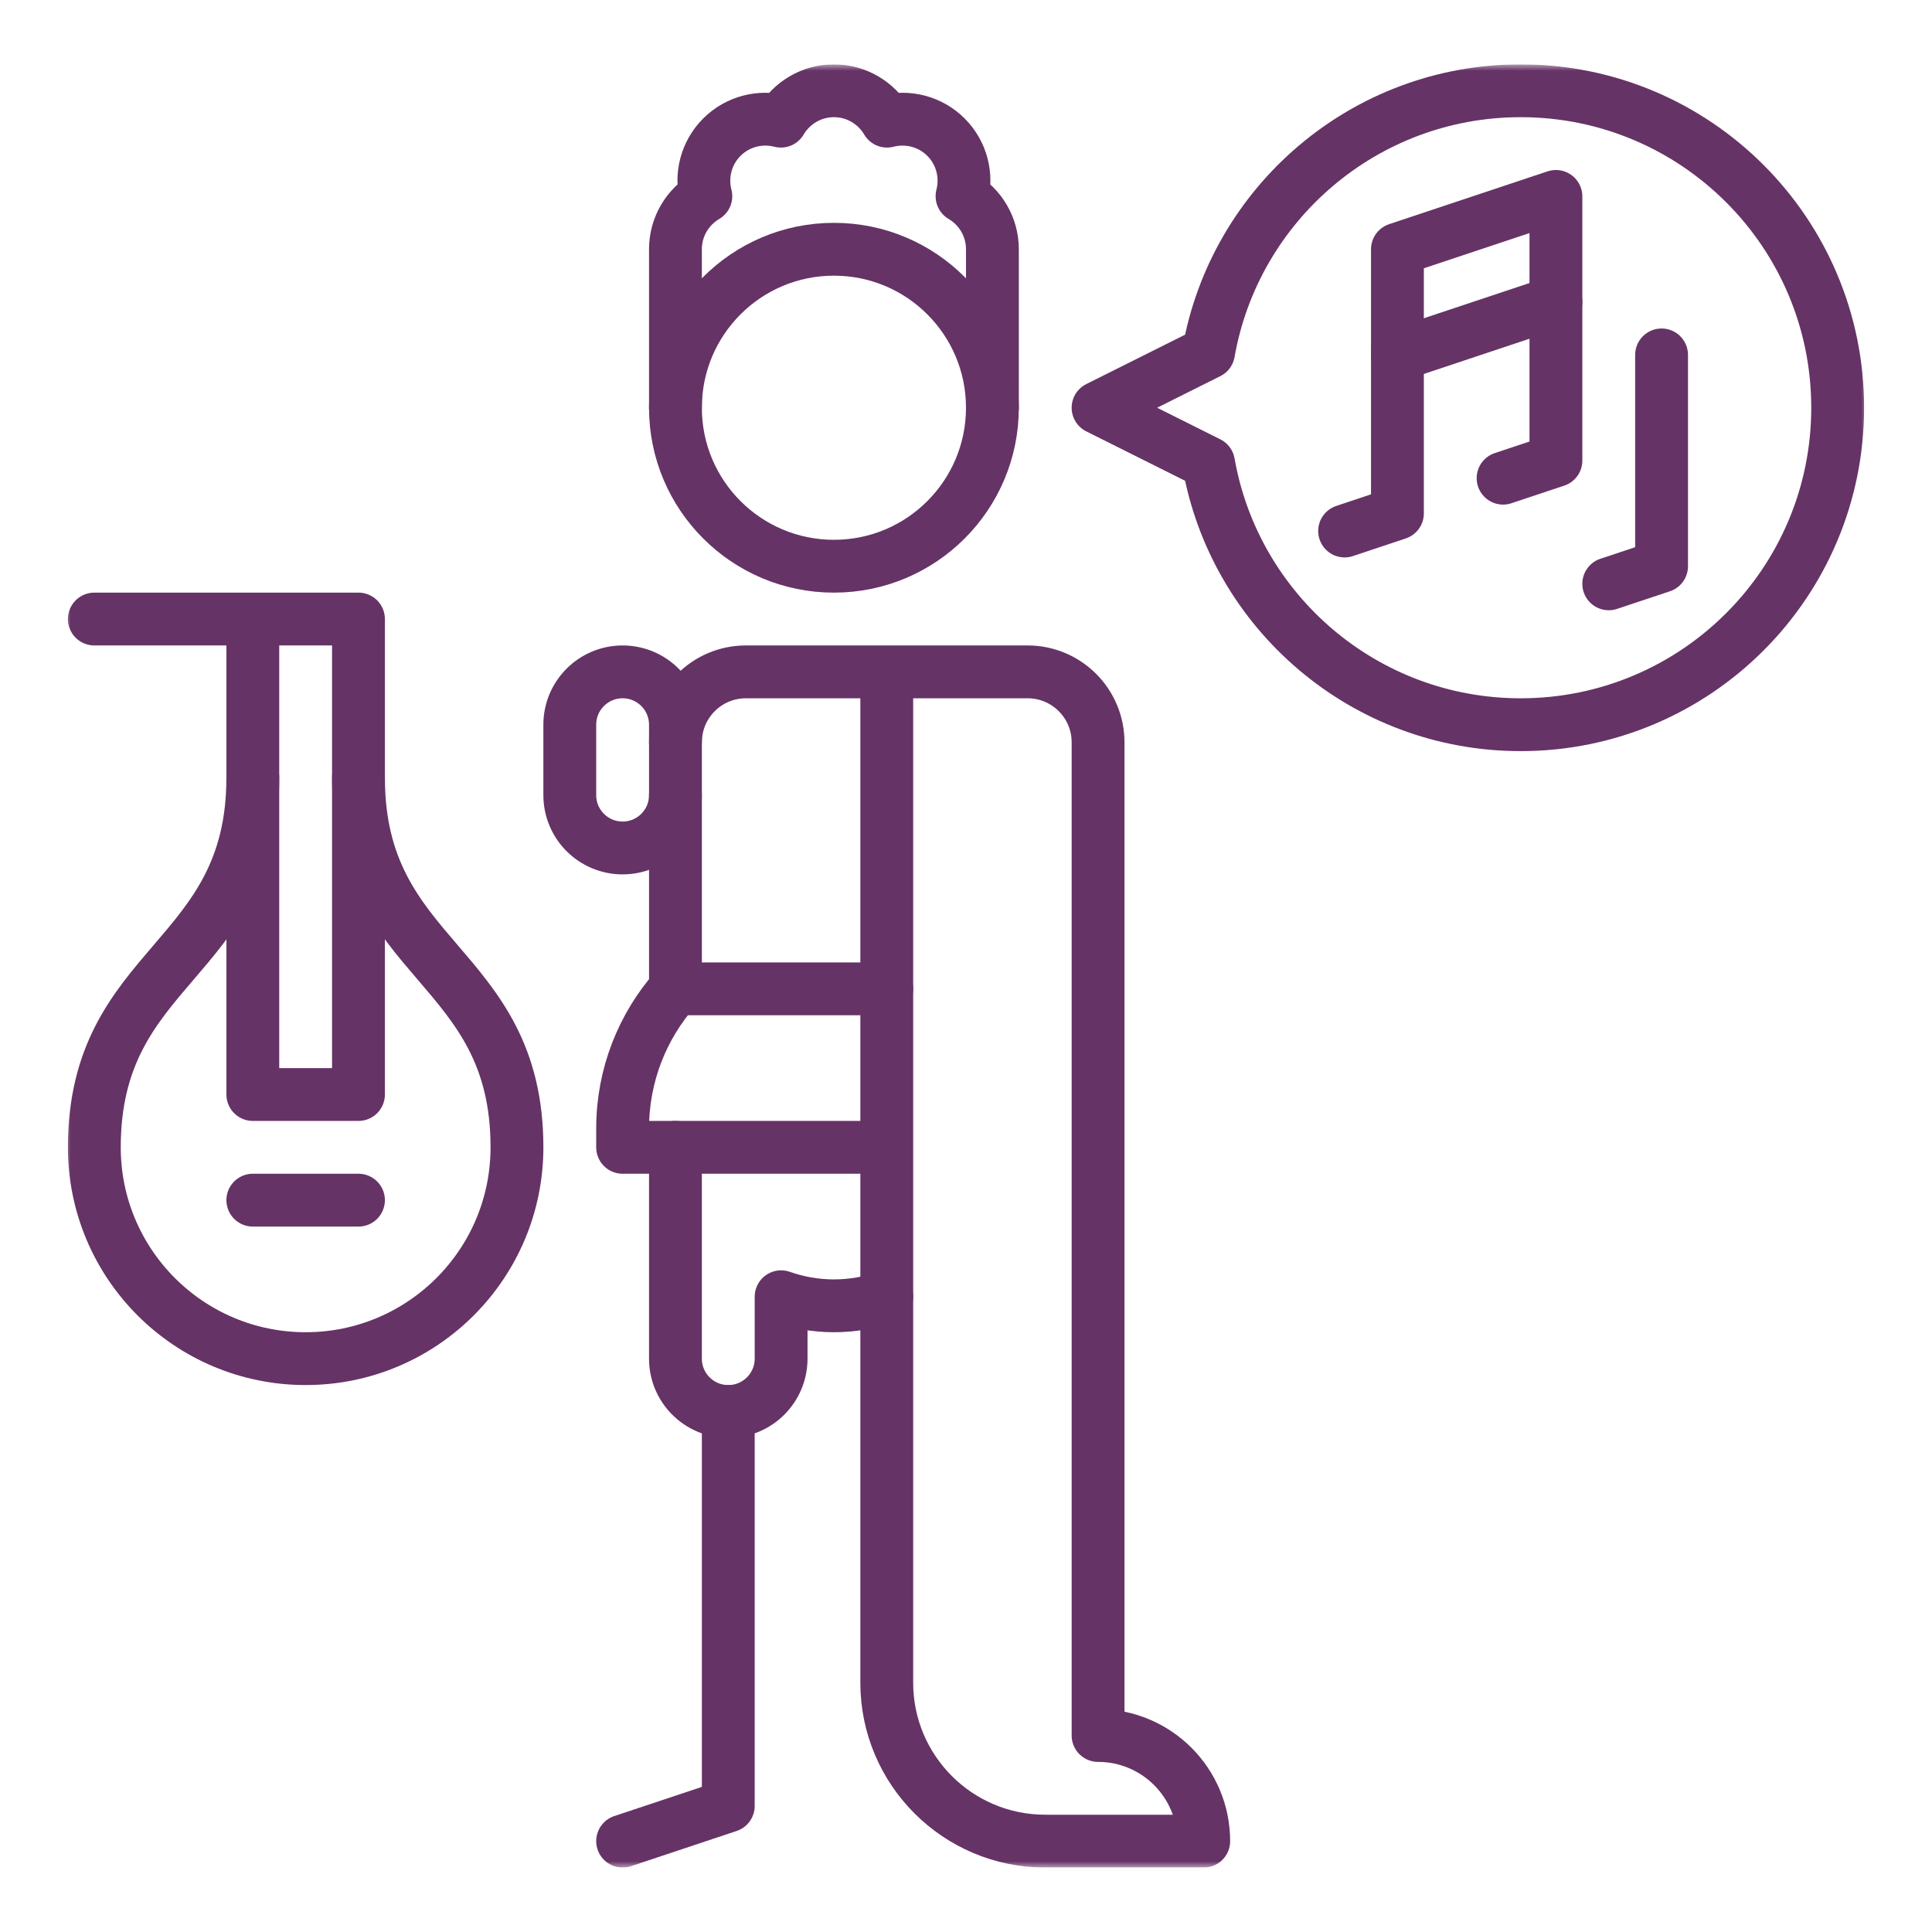 <svg width="150" height="150" viewBox="0 0 150 150" fill="none" xmlns="http://www.w3.org/2000/svg">
<g clip-path="url(#clip0_757_5130)">
<path d="M68.848 76.773H52.442" stroke="#663366" stroke-width="4.102" stroke-miterlimit="10" stroke-linecap="round" stroke-linejoin="round"/>
<path d="M116.699 37.125L120.801 35.758V15.25L108.496 19.352V39.859L104.395 41.227" stroke="#663366" stroke-width="4.102" stroke-miterlimit="10" stroke-linecap="round" stroke-linejoin="round"/>
<path d="M124.902 45.328L129.004 43.961V27.555" stroke="#663366" stroke-width="4.102" stroke-miterlimit="10" stroke-linecap="round" stroke-linejoin="round"/>
<path d="M120.801 23.453L108.496 27.555" stroke="#663366" stroke-width="4.102" stroke-miterlimit="10" stroke-linecap="round" stroke-linejoin="round"/>
<mask id="mask0_757_5130" style="mask-type:luminance" maskUnits="userSpaceOnUse" x="5" y="5" width="140" height="140">
<path d="M5 5H145V145H5V5Z" fill="white"/>
</mask>
<g mask="url(#mask0_757_5130)">
<path d="M118.066 7.047C105.938 7.047 95.859 15.821 93.83 27.368L85.254 31.656L93.83 35.944C95.859 47.491 105.938 56.266 118.066 56.266C131.658 56.266 142.676 45.248 142.676 31.656C142.676 18.065 131.658 7.047 118.066 7.047Z" stroke="#663366" stroke-width="4.102" stroke-miterlimit="10" stroke-linecap="round" stroke-linejoin="round"/>
<path d="M27.832 60.367C27.832 74.723 40.137 74.723 40.137 89.078C40.137 98.139 32.791 105.484 23.73 105.484C14.67 105.484 7.324 98.139 7.324 89.078C7.324 74.723 19.629 74.723 19.629 60.367" stroke="#663366" stroke-width="4.102" stroke-miterlimit="10" stroke-linecap="round" stroke-linejoin="round"/>
<path d="M7.324 48.062H27.832V84.977H19.629V48.062" stroke="#663366" stroke-width="4.102" stroke-miterlimit="10" stroke-linecap="round" stroke-linejoin="round"/>
<path d="M19.629 93.18H27.832" stroke="#663366" stroke-width="4.102" stroke-miterlimit="10" stroke-linecap="round" stroke-linejoin="round"/>
<path d="M52.441 57.633V56.266C52.441 54.001 50.605 52.164 48.34 52.164C46.075 52.164 44.238 54.001 44.238 56.266V61.734C44.238 64 46.075 65.836 48.34 65.836C50.605 65.836 52.441 64 52.441 61.734" stroke="#663366" stroke-width="4.102" stroke-miterlimit="10" stroke-linecap="round" stroke-linejoin="round"/>
<path d="M48.34 142.945L56.543 140.211V109.586" stroke="#663366" stroke-width="4.102" stroke-miterlimit="10" stroke-linecap="round" stroke-linejoin="round"/>
<path d="M52.441 89.078V105.484C52.441 107.75 54.278 109.586 56.543 109.586C58.808 109.586 60.645 107.75 60.645 105.484V100.68C61.928 101.133 63.307 101.383 64.746 101.383C66.185 101.383 67.564 101.133 68.848 100.68" stroke="#663366" stroke-width="4.102" stroke-miterlimit="10" stroke-linecap="round" stroke-linejoin="round"/>
<path d="M77.05 31.656V19.352C77.05 17.596 76.102 16.065 74.691 15.232C75.1 13.646 74.688 11.893 73.447 10.651C72.205 9.409 70.451 8.998 68.865 9.406C68.033 7.996 66.502 7.047 64.746 7.047C62.99 7.047 61.459 7.996 60.627 9.406C59.041 8.998 57.287 9.409 56.045 10.651C54.803 11.893 54.392 13.646 54.801 15.232C53.39 16.065 52.441 17.596 52.441 19.352V31.656" stroke="#663366" stroke-width="4.102" stroke-miterlimit="10" stroke-linecap="round" stroke-linejoin="round"/>
<path d="M77.05 31.656C77.05 38.452 71.542 43.961 64.746 43.961C57.95 43.961 52.441 38.452 52.441 31.656C52.441 24.86 57.95 19.352 64.746 19.352C71.542 19.352 77.05 24.86 77.05 31.656Z" stroke="#663366" stroke-width="4.102" stroke-miterlimit="10" stroke-linecap="round" stroke-linejoin="round"/>
<path d="M68.848 52.164V130.641C68.848 137.436 74.357 142.945 81.152 142.945H93.457C93.457 138.415 89.784 134.742 85.254 134.742V57.633C85.254 54.612 82.805 52.164 79.785 52.164H57.91C54.89 52.164 52.442 54.612 52.442 57.633V76.773C49.891 79.665 48.34 83.46 48.34 87.619L48.34 89.078H68.848" stroke="#663366" stroke-width="4.102" stroke-miterlimit="10" stroke-linecap="round" stroke-linejoin="round"/>
</g>
</g>
<defs>
<clipPath id="clip0_757_5130">
<rect width="140" height="140" fill="white" transform="translate(5 5)"/>
</clipPath>
</defs>
</svg>
